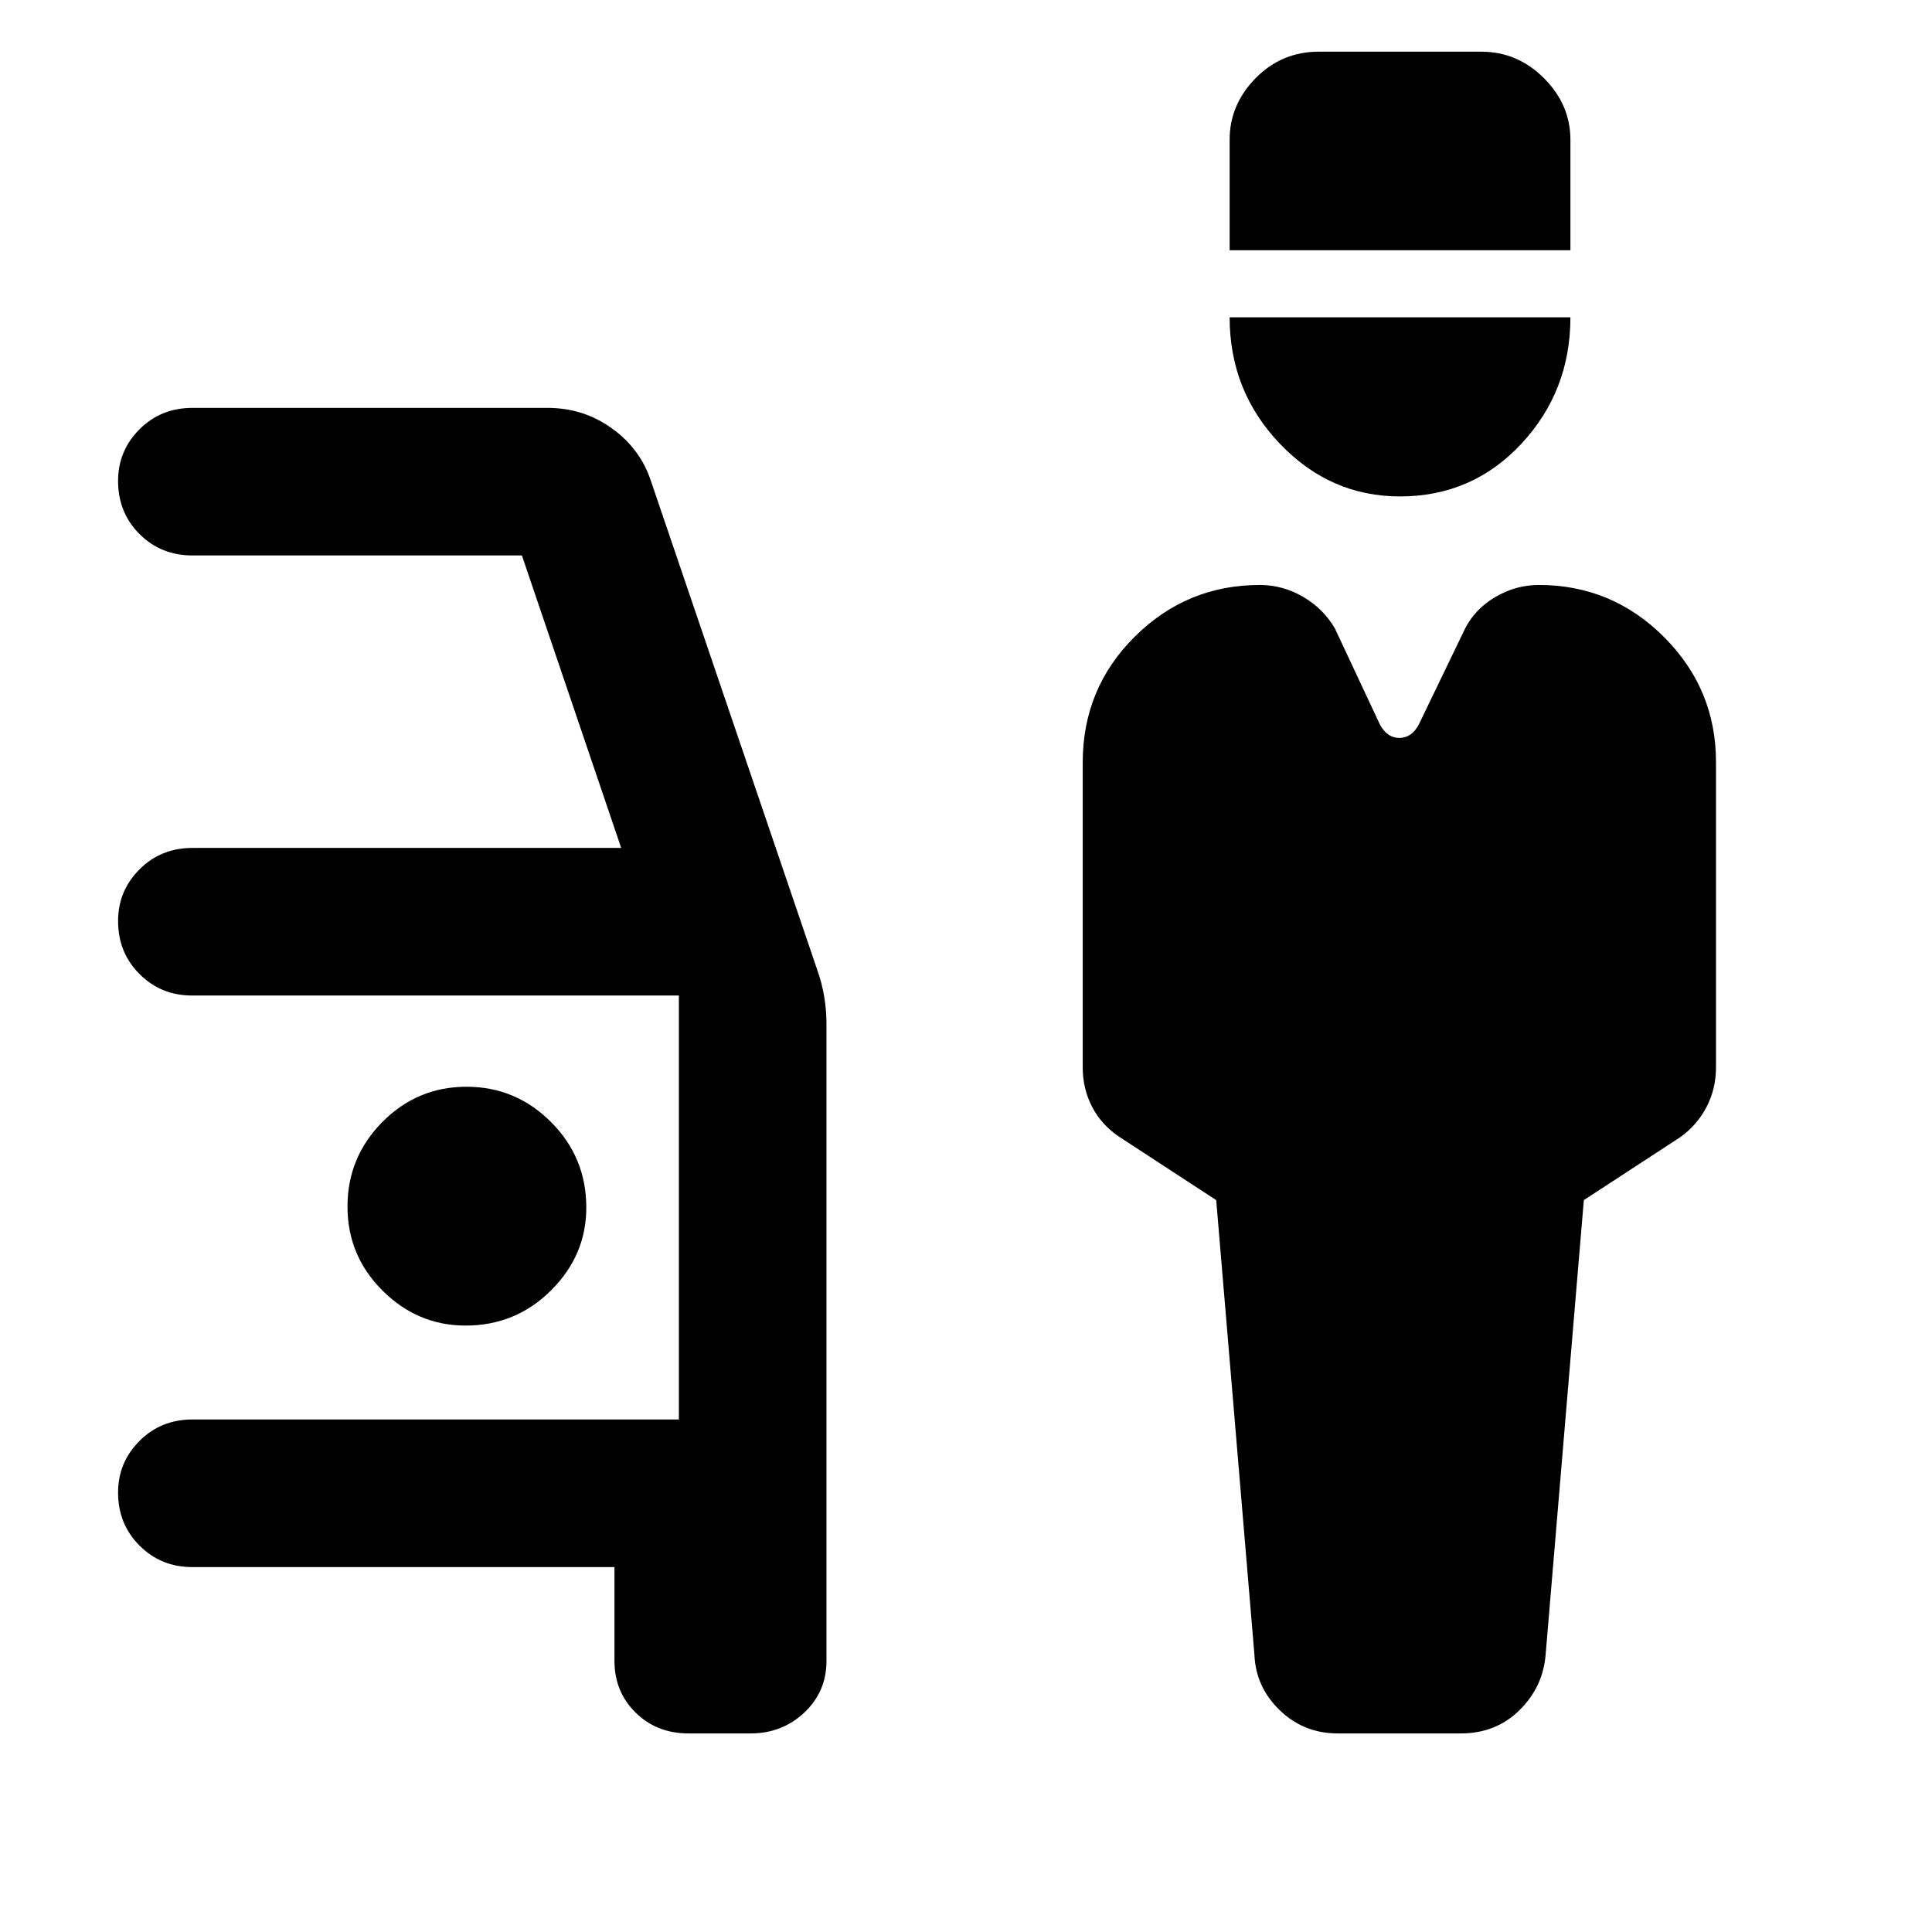 <svg xmlns="http://www.w3.org/2000/svg" height="40" viewBox="0 -960 960 960" width="40"><path d="M664.73-98.67q-16.87 0-28.8-11.5t-12.6-27.5l-19-226-48-31.33q-9-6-13.66-15-4.67-9-4.67-19.67v-151.48q0-36.8 25.85-62.49 25.85-25.69 62.15-25.69 11.39 0 21.52 5.9 10.12 5.91 15.81 15.76L685.67-600q3.55 6.67 9.66 6.67T705-600l23-47.67q5.02-9.85 15.15-15.76 10.12-5.9 21.52-5.9 36.3 0 62.15 25.85t25.85 62.15v151.66q0 10.67-4.67 19.67-4.67 9-13 15l-48 31.33-19 226q-1.33 16-13.03 27.5-11.69 11.5-29.13 11.5h-61.11Zm30.9-614.66q-34.63 0-59.63-26.15-25-26.14-25-62.85h169.33q0 36.66-24.37 62.83-24.36 26.17-60.33 26.17ZM611-835.67v-54.92q0-17.41 12.92-30.58 12.93-13.16 31.47-13.16h80.56q18.05 0 31.22 13.16 13.16 13.17 13.16 30.58v54.92H611Zm-268.85 737q-15.82 0-26.32-10.35t-10.5-25.65v-46.66H95.44q-15.4 0-26.09-10.65-10.68-10.65-10.68-26.38 0-14.97 10.63-25.64 10.64-10.67 26.37-10.67h241.66v-210.66H95.39q-15.35 0-26.04-10.65-10.68-10.65-10.68-26.38 0-14.97 10.63-25.64 10.64-10.67 26.37-10.67h213L259.33-684H95.67q-15.73 0-26.37-10.65-10.63-10.64-10.63-26.38 0-14.97 10.63-25.64 10.64-10.66 26.37-10.66H272q17.86 0 31.94 10.1 14.08 10.1 19.39 25.9l82.67 243q2.33 6.44 3.5 13.29 1.17 6.85 1.17 13.71v316.66q0 15.3-11.03 25.65-11.03 10.35-26.68 10.35h-30.81ZM231.33-301.33q24.89 0 42.45-17.45 17.55-17.44 17.55-41.22 0-24.89-17.51-42.44-17.51-17.56-42-17.56T190-402.49q-17.33 17.51-17.33 42t17.44 41.82q17.45 17.34 41.22 17.34Z"/></svg>